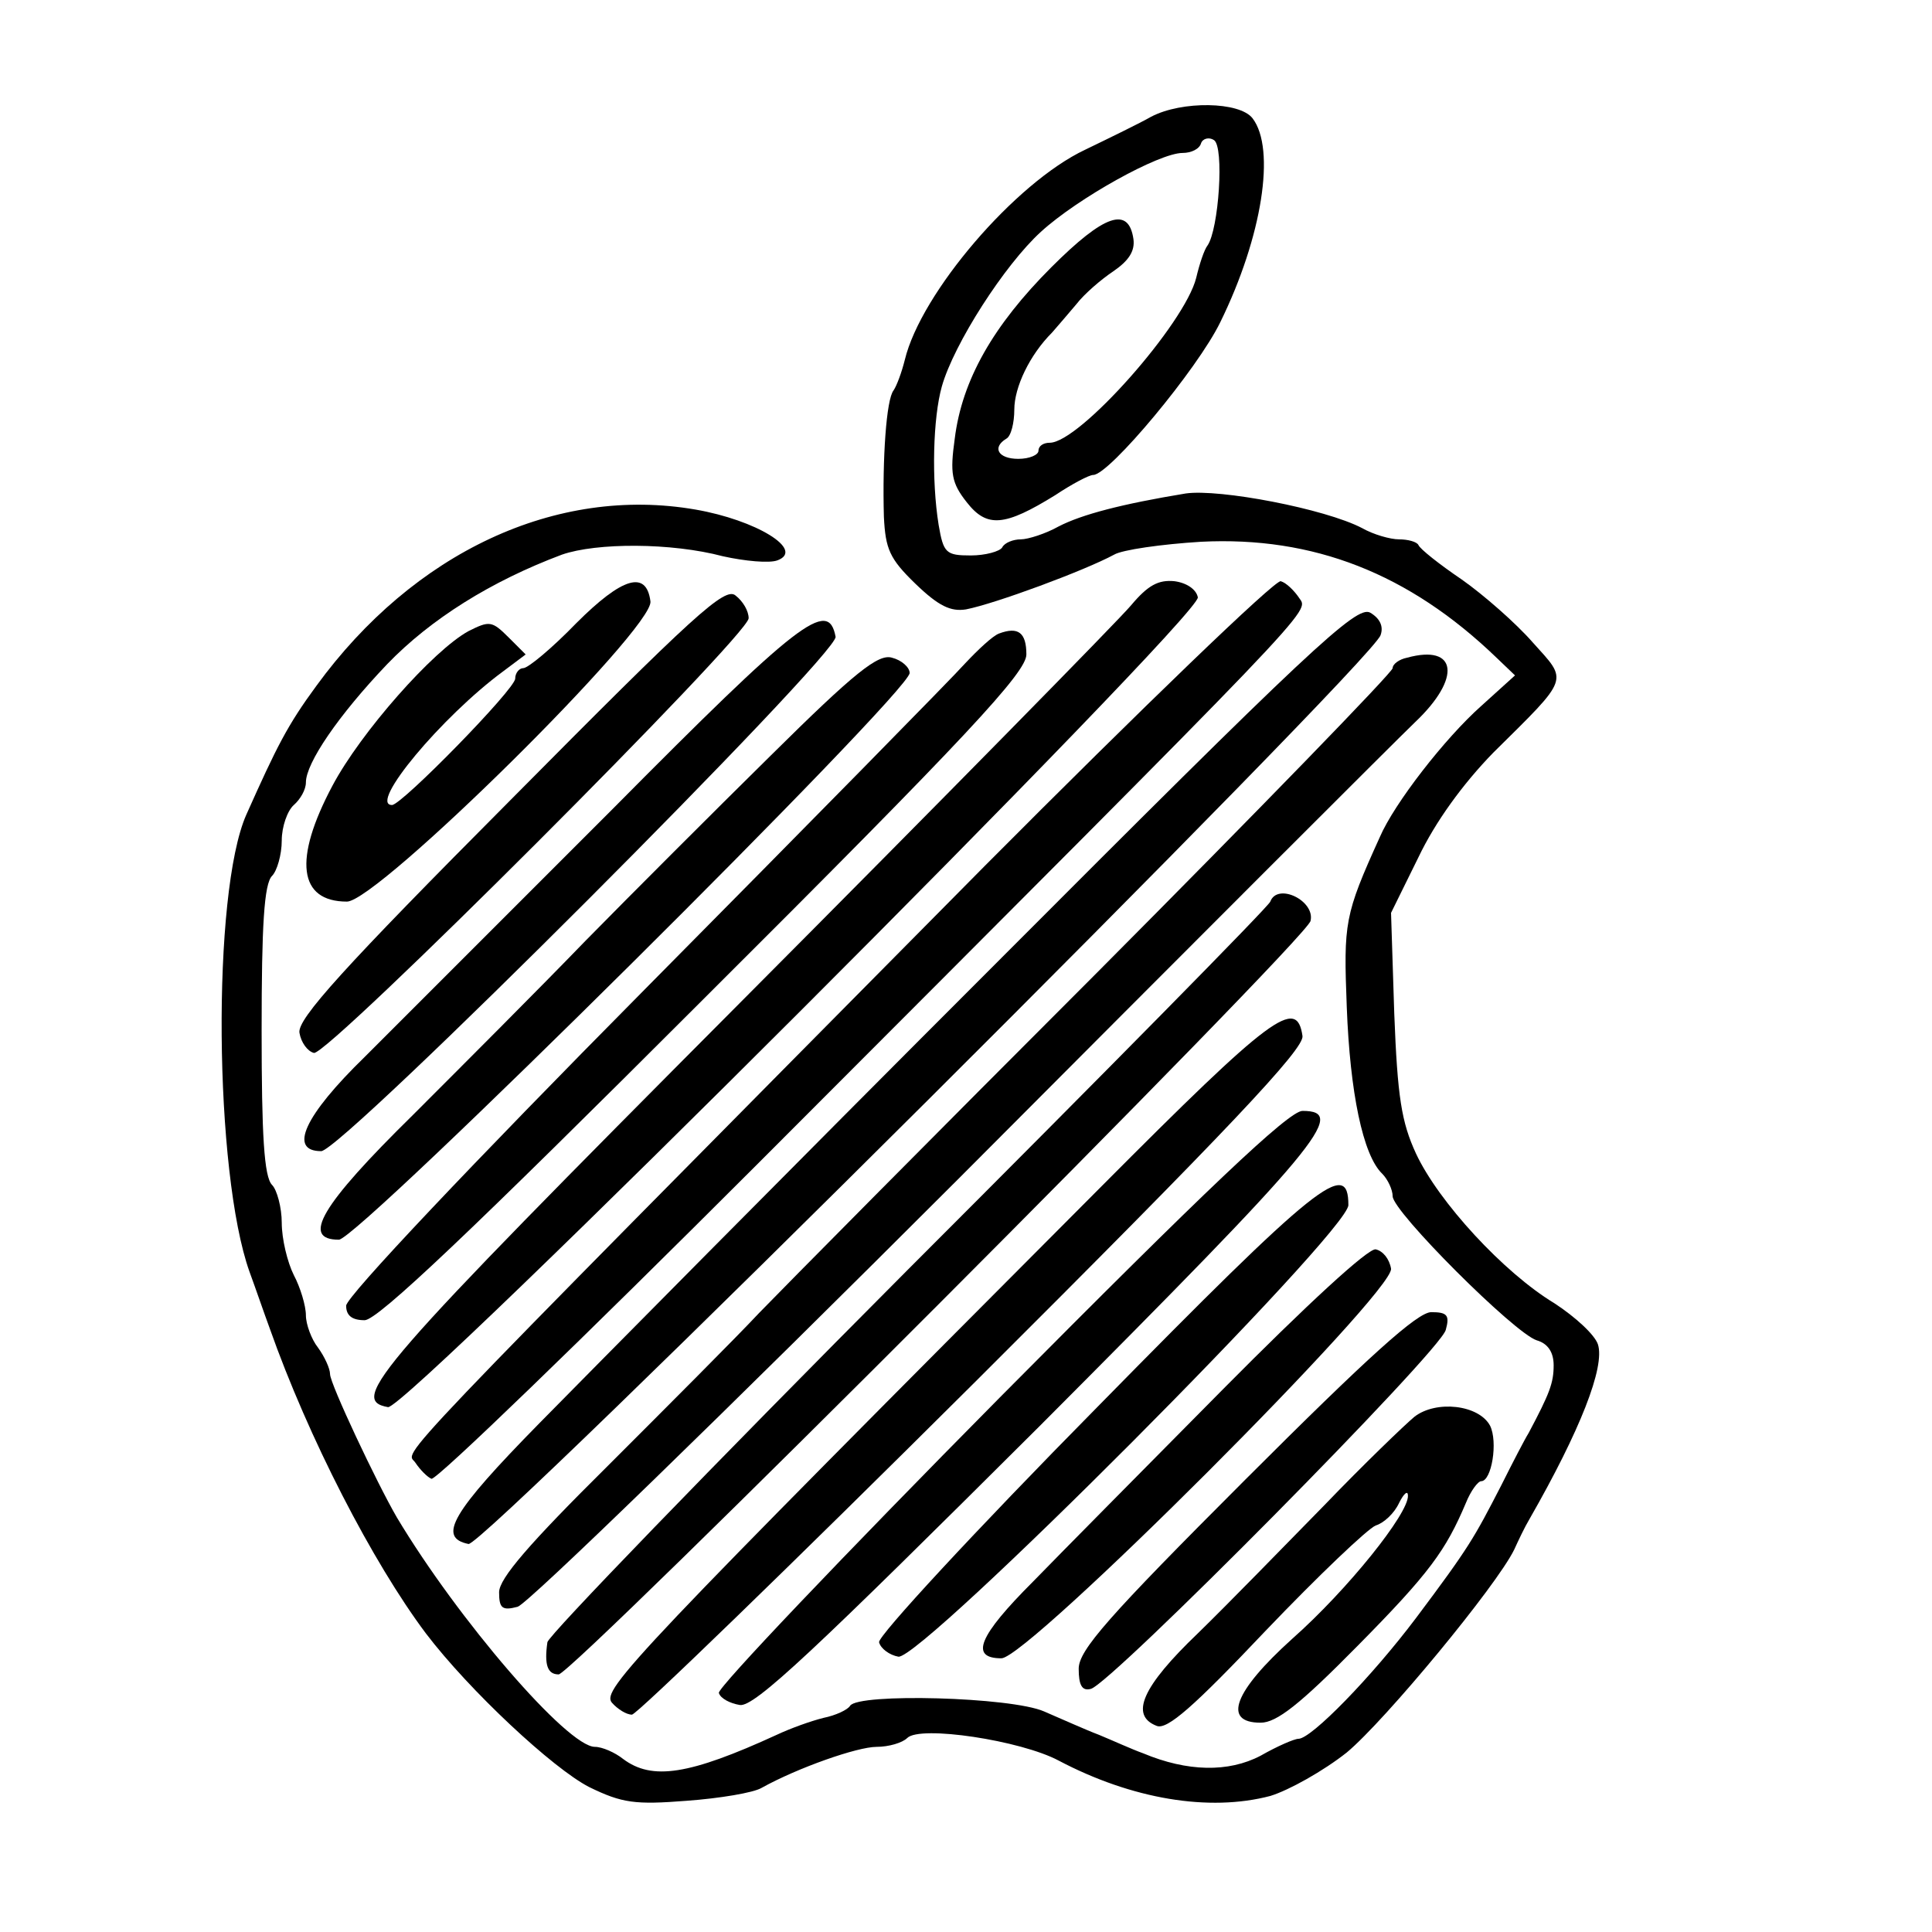 <?xml version="1.0" standalone="no"?>
<!DOCTYPE svg PUBLIC "-//W3C//DTD SVG 20010904//EN"
 "http://www.w3.org/TR/2001/REC-SVG-20010904/DTD/svg10.dtd">
<svg version="1.0" xmlns="http://www.w3.org/2000/svg"
 width="240pt" height="240pt" viewBox="0 0 240 240"
 preserveAspectRatio="xMidYMid meet">
<g transform="translate(0,240) scale(0.1,-0.1)"
fill="#000000" stroke="none">
<path d="M1430 2255 c-14 -8 -51 -26 -82 -41 -87 -41 -204 -178 -224 -261 -4
-16 -10 -32 -14 -38 -9 -11 -14 -85 -12 -157 2 -40 7 -52 39 -83 29 -28 44
-35 63 -32 36 7 147 48 184 68 10 6 59 13 108 16 139 7 258 -39 367 -144 l23
-22 -42 -38 c-45 -40 -108 -121 -126 -163 -44 -97 -45 -106 -41 -211 4 -106
20 -184 44 -207 7 -7 13 -20 13 -28 0 -19 151 -170 179 -179 14 -4 21 -15 21
-31 0 -22 -5 -35 -31 -84 -5 -8 -20 -37 -34 -65 -34 -66 -40 -77 -106 -165
-55 -73 -130 -150 -146 -150 -5 0 -26 -9 -47 -21 -40 -21 -91 -20 -146 3 -14
5 -38 16 -55 23 -16 6 -47 20 -68 29 -41 18 -231 23 -241 7 -3 -5 -18 -12 -33
-15 -16 -4 -41 -13 -58 -21 -109 -50 -155 -57 -191 -30 -10 8 -26 15 -35 15
-34 0 -170 158 -246 285 -25 43 -83 166 -83 178 0 7 -7 22 -15 33 -8 10 -15
29 -15 40 0 12 -7 35 -15 50 -8 16 -15 45 -15 65 0 19 -6 41 -12 47 -10 10
-13 62 -13 192 0 130 3 182 13 192 6 6 12 26 12 44 0 17 7 37 15 44 8 7 15 19
15 28 0 24 40 83 101 147 54 56 129 103 217 136 43 15 136 15 200 -2 27 -6 58
-9 68 -5 34 13 -27 50 -102 63 -173 30 -350 -53 -471 -219 -36 -49 -49 -75
-87 -160 -43 -97 -40 -445 4 -568 7 -19 18 -51 25 -70 48 -136 128 -291 194
-379 54 -71 158 -168 203 -191 41 -20 57 -22 121 -17 41 3 83 10 93 16 45 25
119 51 143 51 15 0 32 5 38 11 16 16 141 -3 188 -28 91 -48 187 -64 263 -44
23 7 66 31 95 54 48 40 186 207 208 252 5 11 13 28 19 38 63 110 94 189 85
217 -4 12 -28 34 -54 51 -63 38 -144 126 -172 186 -18 39 -23 70 -27 174 l-4
125 34 69 c21 44 55 91 93 130 96 95 93 88 49 137 -21 24 -61 59 -88 78 -28
19 -52 38 -54 43 -2 4 -13 7 -24 7 -11 0 -32 6 -46 14 -46 24 -177 49 -219 43
-79 -13 -129 -26 -158 -41 -16 -9 -38 -16 -47 -16 -9 0 -20 -4 -23 -10 -3 -5
-21 -10 -39 -10 -31 0 -34 3 -40 38 -9 56 -7 133 4 172 15 53 78 151 123 192
46 42 147 98 176 98 11 0 21 5 23 12 2 6 10 8 16 4 13 -8 6 -111 -8 -131 -4
-5 -10 -23 -14 -40 -14 -57 -145 -205 -182 -205 -8 0 -14 -4 -14 -10 0 -5 -11
-10 -25 -10 -25 0 -33 14 -15 25 6 3 10 20 10 36 0 28 19 68 47 96 6 7 20 23
30 35 10 13 31 31 46 41 19 13 27 25 25 40 -6 41 -36 31 -102 -35 -72 -72
-111 -140 -120 -213 -6 -43 -4 -55 15 -79 25 -32 47 -30 110 9 21 14 42 25 47
25 20 0 130 132 158 190 52 106 69 215 40 253 -16 21 -88 22 -126 2z"/>
<path d="M716 1626 c-30 -31 -60 -56 -66 -56 -5 0 -10 -6 -10 -13 0 -13 -141
-157 -153 -157 -30 0 62 110 138 166 l28 21 -21 21 c-21 21 -24 21 -50 8 -44
-24 -134 -126 -169 -192 -49 -92 -42 -144 18 -144 38 0 382 340 377 373 -5 39
-35 30 -92 -27z"/>
<path d="M1405 1648 c-15 -18 -234 -241 -487 -495 -454 -456 -485 -492 -436
-501 23 -4 1010 983 1006 1006 -2 10 -14 18 -29 20 -20 2 -33 -5 -54 -30z"/>
<path d="M1223 1324 c-763 -771 -718 -724 -707 -741 6 -9 15 -18 20 -20 6 -2
188 174 405 391 704 705 685 685 673 703 -6 9 -16 19 -23 21 -7 2 -172 -157
-368 -354z"/>
<path d="M634 1406 c-207 -208 -265 -272 -262 -289 2 -12 10 -23 18 -25 18 -3
540 519 540 540 0 9 -7 21 -16 28 -13 12 -51 -23 -280 -254z"/>
<path d="M1231 1197 c-248 -248 -500 -503 -561 -565 -109 -111 -127 -142 -88
-150 19 -4 1123 1096 1133 1129 4 11 -1 21 -13 28 -17 9 -74 -44 -471 -442z"/>
<path d="M760 1394 c-129 -129 -268 -268 -307 -307 -75 -73 -95 -117 -54 -117
26 0 643 618 639 639 -9 48 -45 20 -278 -215z"/>
<path d="M1241 1613 c-8 -3 -26 -20 -42 -37 -15 -17 -194 -199 -398 -405 -214
-216 -371 -382 -371 -393 0 -12 7 -18 23 -18 16 0 131 109 422 400 328 327
400 405 400 427 0 27 -10 35 -34 26z"/>
<path d="M958 1462 c-71 -70 -175 -174 -231 -231 -56 -58 -153 -155 -214 -216
-115 -113 -139 -155 -92 -155 24 0 709 680 709 704 0 7 -10 16 -22 19 -17 5
-46 -18 -150 -121z"/>
<path d="M1748 1583 c-10 -2 -18 -8 -18 -13 0 -5 -165 -175 -367 -378 -203
-203 -391 -393 -420 -423 -28 -30 -113 -115 -187 -189 -99 -98 -136 -141 -136
-158 0 -20 4 -23 23 -18 12 3 258 242 547 531 289 290 544 545 568 568 58 55
52 97 -10 80z"/>
<path d="M1578 1280 c-1 -5 -204 -211 -450 -457 -245 -246 -447 -455 -448
-463 -4 -28 0 -40 14 -40 17 0 930 914 934 936 6 25 -41 48 -50 24z"/>
<path d="M1369 927 c-581 -583 -622 -626 -609 -642 7 -8 18 -15 25 -15 6 0
197 185 424 411 320 319 411 416 409 432 -7 49 -38 26 -249 -186z"/>
<path d="M1242 664 c-194 -196 -351 -361 -349 -367 2 -7 14 -13 26 -15 18 -3
93 68 372 346 348 349 384 392 327 392 -17 0 -120 -98 -376 -356z"/>
<path d="M1364 653 c-154 -156 -273 -285 -272 -293 2 -8 13 -16 24 -18 29 -4
559 528 559 561 0 58 -37 29 -311 -250z"/>
<path d="M1519 674 c-96 -97 -202 -204 -236 -239 -67 -67 -79 -95 -39 -95 33
0 488 455 484 484 -2 12 -10 22 -19 24 -9 2 -86 -69 -190 -174z"/>
<path d="M1547 562 c-171 -171 -207 -212 -207 -235 0 -20 4 -28 15 -25 24 5
435 420 441 446 5 18 2 22 -18 22 -17 0 -77 -54 -231 -208z"/>
<path d="M1757 640 c-12 -10 -63 -59 -112 -110 -50 -51 -120 -123 -157 -159
-69 -66 -85 -102 -51 -115 13 -5 46 24 135 118 66 69 127 127 137 131 10 3 23
15 29 28 6 12 11 16 11 9 1 -22 -75 -117 -144 -178 -72 -65 -87 -104 -39 -104
20 0 49 23 120 95 90 91 110 119 135 178 6 15 15 27 19 27 13 0 21 49 11 69
-14 26 -67 32 -94 11z"/>
</g>
</svg>
